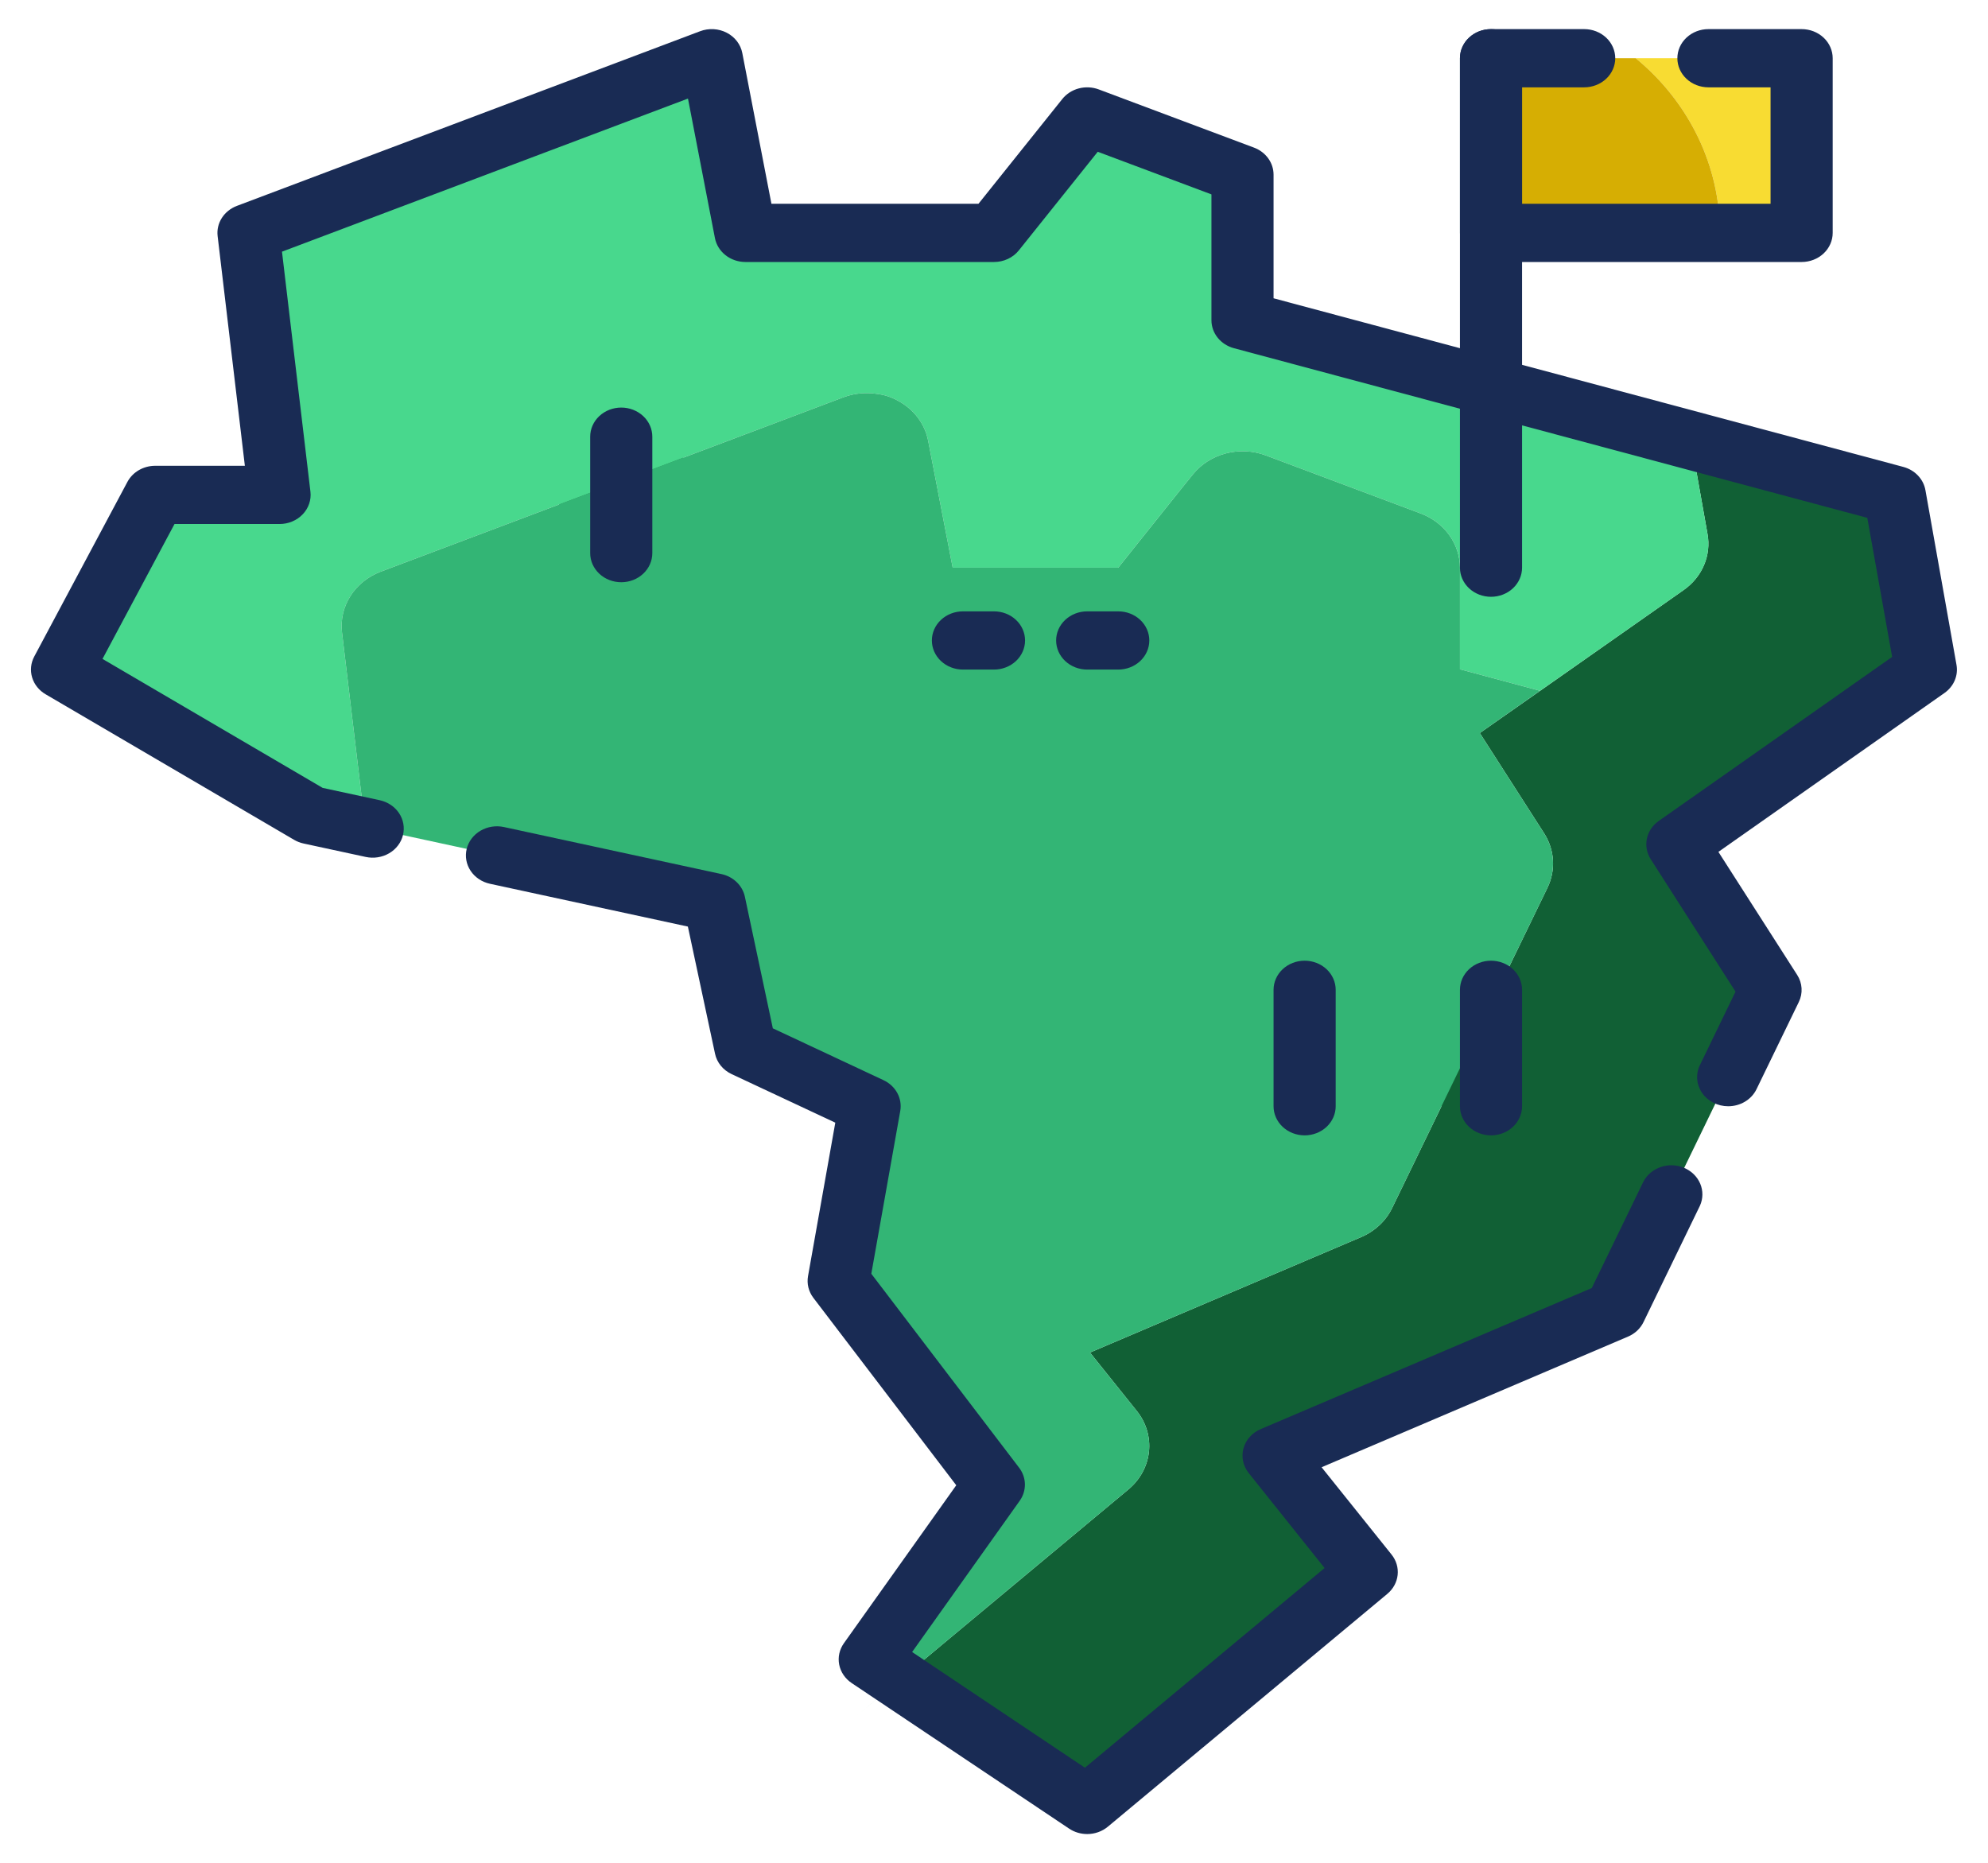 <svg width="287" height="269" viewBox="0 0 287 269" fill="none" xmlns="http://www.w3.org/2000/svg">
<path d="M80.719 63.047H98.656V79.859H80.719V63.047Z" fill="#268C56"/>
<path d="M179.375 142.906H197.312V159.719H179.375V142.906Z" fill="#268C56"/>
<path d="M206.281 142.906H224.219V159.719H206.281V142.906Z" fill="#116035"/>
<path d="M129.935 242.504L123.051 248.237L129.939 242.508L129.935 242.504Z" fill="#33B575"/>
<path d="M243.053 85.197L222.335 99.74L213.636 105.835L222.963 120.378C223.695 121.546 224.118 122.861 224.196 124.214C224.274 125.567 224.005 126.918 223.412 128.153L200.99 174.388C200.099 176.245 198.522 177.738 196.55 178.591L157.357 195.277L164.128 203.726C165.472 205.41 166.094 207.506 165.87 209.6C165.645 211.693 164.592 213.631 162.917 215.032L135.025 238.275L129.939 242.52L156.953 260.594L197.313 226.969L183.859 210.156L233.188 189.141L255.609 142.906L242.156 121.891L278.031 96.672L273.547 71.453L244.102 63.568L246.506 77.085C246.785 78.605 246.611 80.166 246.001 81.598C245.392 83.03 244.371 84.276 243.053 85.197Z" fill="#116035"/>
<path d="M179.375 25.219L156.953 16.812L143.5 33.625H107.625L102.75 8.406L35.875 33.625L40.359 71.453H22.422L8.969 96.672L44.844 117.688L52.732 119.394L49.373 91.292C49.161 89.466 49.59 87.626 50.593 86.049C51.596 84.472 53.12 83.243 54.934 82.549L104.8 63.761L121.84 57.331C123.353 56.782 124.994 56.623 126.594 56.868C127.622 56.991 128.613 57.305 129.509 57.793C130.673 58.392 131.68 59.228 132.456 60.239C133.231 61.25 133.757 62.41 133.993 63.635L137.536 81.961H161.438L170.406 70.739L172.2 68.511C173.385 67.037 175.053 65.968 176.948 65.467C178.843 64.966 180.861 65.061 182.693 65.737L205.115 74.143C206.781 74.771 208.208 75.85 209.215 77.243C210.221 78.636 210.761 80.279 210.766 81.961V96.63L222.326 99.736L243.053 85.197C244.371 84.276 245.392 83.03 246.001 81.598C246.611 80.166 246.785 78.604 246.506 77.085L244.102 63.568L179.375 46.234V25.219Z" fill="#48D88D"/>
<path d="M243.053 85.197L222.326 99.736L222.335 99.74L243.053 85.197Z" fill="#48D88D"/>
<path d="M164.128 203.725L157.357 195.277L196.55 178.591C198.522 177.737 200.099 176.245 200.99 174.388L223.412 128.153C224.005 126.918 224.274 125.567 224.196 124.214C224.118 122.861 223.695 121.546 222.963 120.377L213.636 105.835L222.326 99.736L210.766 96.63V81.961C210.761 80.278 210.221 78.636 209.215 77.243C208.208 75.85 206.781 74.771 205.115 74.143L182.693 65.737C180.861 65.061 178.843 64.966 176.948 65.467C175.053 65.968 173.385 67.037 172.2 68.511L170.406 70.738L161.438 81.961H137.536L133.993 63.635C133.757 62.41 133.231 61.249 132.456 60.239C131.68 59.228 130.673 58.392 129.509 57.793C128.613 57.305 127.622 56.991 126.594 56.868C124.994 56.622 123.353 56.782 121.84 57.331L104.8 63.761L54.934 82.549C53.12 83.243 51.596 84.471 50.593 86.049C49.59 87.626 49.161 89.466 49.373 91.292L52.732 119.394L103.141 130.297L107.625 151.312L125.563 159.719L121.078 184.937L143.5 214.359L125.563 239.578L129.935 242.52L162.917 215.032C164.592 213.631 165.645 211.693 165.87 209.599C166.094 207.506 165.472 205.41 164.128 203.725Z" fill="#33B575"/>
<path d="M162.917 215.032L129.935 242.504L129.939 242.508L135.025 238.275L162.917 215.032Z" fill="#33B575"/>
<path d="M222.335 99.74L222.326 99.736L213.636 105.835L222.335 99.74Z" fill="#33B575"/>
<path d="M248.3 33.625C248.3 33.801 248.264 33.974 248.264 34.15H260.094V8.406H236.147C239.972 11.556 243.035 15.436 245.131 19.785C247.227 24.134 248.307 28.853 248.3 33.625Z" fill="#F8DC32"/>
<path d="M215.25 34.15H248.264C248.264 33.974 248.3 33.801 248.3 33.625C248.307 28.853 247.227 24.134 245.131 19.785C243.035 15.436 239.972 11.556 236.147 8.406H215.25V34.15Z" fill="#D6AE03"/>
<path d="M89.688 84.062C88.498 84.062 87.358 83.62 86.517 82.831C85.676 82.043 85.203 80.974 85.203 79.859V63.047C85.203 61.932 85.676 60.863 86.517 60.075C87.358 59.287 88.498 58.844 89.688 58.844C90.877 58.844 92.017 59.287 92.858 60.075C93.699 60.863 94.172 61.932 94.172 63.047V79.859C94.172 80.974 93.699 82.043 92.858 82.831C92.017 83.62 90.877 84.062 89.688 84.062Z" fill="#192B54"/>
<path d="M188.344 163.922C187.154 163.922 186.014 163.479 185.173 162.691C184.332 161.903 183.859 160.833 183.859 159.719V142.906C183.859 141.792 184.332 140.722 185.173 139.934C186.014 139.146 187.154 138.703 188.344 138.703C189.533 138.703 190.674 139.146 191.515 139.934C192.356 140.722 192.828 141.792 192.828 142.906V159.719C192.828 160.833 192.356 161.903 191.515 162.691C190.674 163.479 189.533 163.922 188.344 163.922Z" fill="#192B54"/>
<path d="M215.25 163.922C214.061 163.922 212.92 163.479 212.079 162.691C211.238 161.903 210.766 160.833 210.766 159.719V142.906C210.766 141.792 211.238 140.722 212.079 139.934C212.92 139.146 214.061 138.703 215.25 138.703C216.439 138.703 217.58 139.146 218.421 139.934C219.262 140.722 219.734 141.792 219.734 142.906V159.719C219.734 160.833 219.262 161.903 218.421 162.691C217.58 163.479 216.439 163.922 215.25 163.922Z" fill="#192B54"/>
<path d="M249.493 159.719C248.742 159.719 248.003 159.542 247.344 159.205C246.685 158.868 246.126 158.381 245.72 157.789C245.314 157.197 245.073 156.519 245.019 155.817C244.965 155.115 245.1 154.412 245.412 153.771L250.551 143.171L238.309 124.051C237.739 123.159 237.542 122.101 237.755 121.081C237.969 120.061 238.578 119.152 239.466 118.528L273.161 94.843L269.574 74.765L178.142 50.273C177.205 50.022 176.382 49.492 175.795 48.764C175.209 48.035 174.891 47.147 174.891 46.234V28.064L158.478 21.911L147.087 36.147C146.67 36.669 146.128 37.093 145.505 37.384C144.883 37.676 144.196 37.828 143.5 37.828H107.625C106.574 37.828 105.557 37.482 104.75 36.851C103.944 36.219 103.399 35.342 103.212 34.373L99.32 14.232L40.709 36.336L44.817 70.991C44.886 71.578 44.823 72.173 44.63 72.735C44.438 73.298 44.121 73.817 43.7 74.257C43.28 74.697 42.765 75.049 42.189 75.29C41.613 75.532 40.99 75.656 40.359 75.656H25.193L14.799 95.133L46.579 113.753L54.812 115.531C55.386 115.655 55.929 115.884 56.408 116.204C56.888 116.524 57.295 116.93 57.608 117.398C57.92 117.866 58.131 118.387 58.228 118.931C58.326 119.476 58.308 120.033 58.176 120.571C58.044 121.109 57.8 121.617 57.458 122.066C57.116 122.516 56.683 122.898 56.184 123.191C55.685 123.483 55.129 123.681 54.548 123.772C53.967 123.864 53.373 123.847 52.799 123.723L43.83 121.785C43.346 121.681 42.884 121.502 42.463 121.256L6.588 100.24C5.636 99.686 4.94 98.817 4.637 97.806C4.334 96.795 4.446 95.714 4.951 94.776L18.404 69.557C18.779 68.861 19.354 68.277 20.063 67.869C20.773 67.462 21.59 67.247 22.422 67.25H35.35L31.418 34.087C31.31 33.175 31.523 32.254 32.026 31.466C32.529 30.679 33.294 30.067 34.202 29.724L101.078 4.506C101.696 4.273 102.361 4.172 103.025 4.21C103.69 4.249 104.337 4.425 104.919 4.727C105.502 5.029 106.006 5.448 106.394 5.955C106.782 6.462 107.045 7.044 107.163 7.658L111.369 29.422H141.258L153.366 14.29C153.957 13.551 154.792 13.015 155.741 12.765C156.69 12.515 157.701 12.565 158.617 12.908L181.039 21.314C181.872 21.626 182.585 22.165 183.088 22.861C183.591 23.557 183.86 24.378 183.859 25.219V43.065L274.78 67.414C275.597 67.634 276.33 68.066 276.895 68.662C277.459 69.257 277.831 69.99 277.968 70.776L282.453 95.995C282.588 96.754 282.498 97.534 282.192 98.248C281.887 98.963 281.379 99.585 280.722 100.047L248.08 122.992L259.452 140.758C259.827 141.342 260.044 142.003 260.085 142.683C260.127 143.363 259.991 144.043 259.69 144.663L253.573 157.272C253.215 158.004 252.639 158.623 251.916 159.056C251.192 159.49 250.351 159.72 249.493 159.719Z" fill="#192B54"/>
<path d="M156.953 264.797C156.019 264.797 155.108 264.524 154.348 264.015L122.957 242.999C122.009 242.365 121.361 241.41 121.151 240.336C120.941 239.262 121.185 238.154 121.831 237.245L138.051 214.439L117.423 187.38C117.081 186.93 116.837 186.422 116.705 185.884C116.573 185.346 116.555 184.789 116.652 184.244L120.589 162.089L105.616 155.074C105.005 154.787 104.471 154.373 104.057 153.863C103.643 153.353 103.358 152.761 103.226 152.132L99.306 133.777L70.737 127.598C69.578 127.348 68.572 126.676 67.942 125.73C67.312 124.785 67.108 123.643 67.376 122.557C67.643 121.471 68.36 120.528 69.369 119.938C70.378 119.347 71.596 119.156 72.754 119.407L104.145 126.195C104.986 126.376 105.753 126.781 106.354 127.361C106.956 127.941 107.366 128.672 107.535 129.465L111.571 148.467L127.549 155.953C128.407 156.355 129.104 157.004 129.539 157.805C129.974 158.606 130.124 159.517 129.966 160.404L125.787 183.904L147.128 211.909C147.657 212.603 147.948 213.432 147.962 214.285C147.976 215.137 147.714 215.974 147.209 216.684L131.679 238.515L156.626 255.218L191.227 226.389L180.272 212.678C179.87 212.175 179.593 211.594 179.462 210.978C179.331 210.361 179.349 209.725 179.515 209.116C179.681 208.507 179.991 207.941 180.422 207.459C180.852 206.977 181.392 206.592 182.003 206.331L229.797 185.967L237.259 170.588C237.774 169.607 238.675 168.853 239.773 168.485C240.87 168.116 242.078 168.163 243.139 168.615C244.2 169.067 245.032 169.889 245.458 170.906C245.884 171.923 245.871 173.056 245.421 174.064L237.268 190.877C236.819 191.81 236.022 192.557 235.026 192.978L190.792 211.838L200.896 224.447C201.572 225.29 201.885 226.341 201.772 227.391C201.66 228.44 201.131 229.412 200.29 230.113L159.931 263.738C159.11 264.42 158.05 264.797 156.953 264.797Z" fill="#192B54"/>
<path d="M215.25 86.164C214.061 86.164 212.92 85.721 212.079 84.933C211.238 84.145 210.766 83.076 210.766 81.961V8.406C210.766 7.292 211.238 6.222 212.079 5.434C212.92 4.646 214.061 4.203 215.25 4.203C216.439 4.203 217.58 4.646 218.421 5.434C219.262 6.222 219.734 7.292 219.734 8.406V81.961C219.734 83.076 219.262 84.145 218.421 84.933C217.58 85.721 216.439 86.164 215.25 86.164Z" fill="#192B54"/>
<path d="M260.094 37.828H215.25C214.061 37.828 212.92 37.385 212.079 36.597C211.238 35.809 210.766 34.74 210.766 33.625V8.406C210.766 7.292 211.238 6.222 212.079 5.434C212.92 4.646 214.061 4.203 215.25 4.203H228.703C229.892 4.203 231.033 4.646 231.874 5.434C232.715 6.222 233.187 7.292 233.187 8.406C233.187 9.521 232.715 10.59 231.874 11.378C231.033 12.166 229.892 12.609 228.703 12.609H219.734V29.422H255.609V12.609H246.641C245.451 12.609 244.311 12.166 243.47 11.378C242.629 10.59 242.156 9.521 242.156 8.406C242.156 7.292 242.629 6.222 243.47 5.434C244.311 4.646 245.451 4.203 246.641 4.203H260.094C261.283 4.203 262.424 4.646 263.265 5.434C264.106 6.222 264.578 7.292 264.578 8.406V33.625C264.578 34.74 264.106 35.809 263.265 36.597C262.424 37.385 261.283 37.828 260.094 37.828Z" fill="#192B54"/>
<path d="M143.5 96.672H139.016C137.826 96.672 136.686 96.229 135.845 95.441C135.004 94.653 134.531 93.584 134.531 92.469C134.531 91.354 135.004 90.285 135.845 89.497C136.686 88.708 137.826 88.266 139.016 88.266H143.5C144.689 88.266 145.83 88.708 146.671 89.497C147.512 90.285 147.984 91.354 147.984 92.469C147.984 93.584 147.512 94.653 146.671 95.441C145.83 96.229 144.689 96.672 143.5 96.672Z" fill="#192B54"/>
<path d="M161.438 96.672H156.953C155.764 96.672 154.623 96.229 153.782 95.441C152.941 94.653 152.469 93.584 152.469 92.469C152.469 91.354 152.941 90.285 153.782 89.497C154.623 88.708 155.764 88.266 156.953 88.266H161.438C162.627 88.266 163.767 88.708 164.608 89.497C165.449 90.285 165.922 91.354 165.922 92.469C165.922 93.584 165.449 94.653 164.608 95.441C163.767 96.229 162.627 96.672 161.438 96.672Z" fill="#192B54"/>
</svg>

